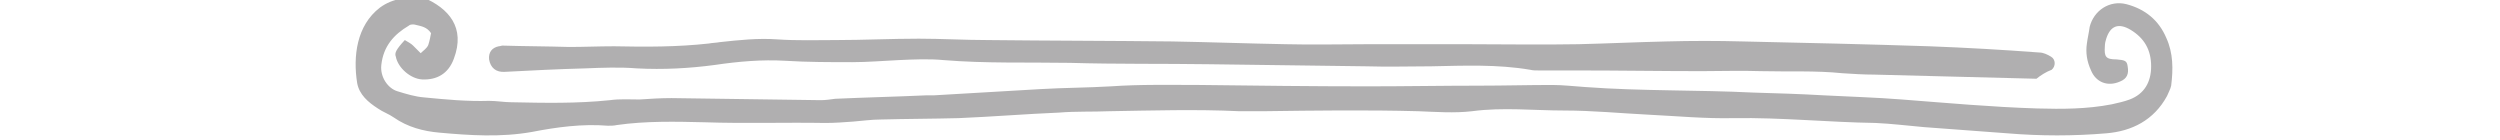 <?xml version="1.0" encoding="utf-8"?>
<!-- Generator: Adobe Illustrator 17.1.0, SVG Export Plug-In . SVG Version: 6.00 Build 0)  -->
<!DOCTYPE svg PUBLIC "-//W3C//DTD SVG 1.1//EN" "http://www.w3.org/Graphics/SVG/1.1/DTD/svg11.dtd">
<svg version="1.1" id="Layer_1" xmlns="http://www.w3.org/2000/svg" xmlns:xlink="http://www.w3.org/1999/xlink" x="0px" y="0px"
	 viewBox="0 0 361.9 20.2" enable-background="new 0 0 361.9 20.2" xml:space="preserve">
<g>
	<path fill-rule="evenodd" clip-rule="evenodd" fill="#B0AFB0" d="M58.6,5.8c0.5,0.3,0.9,0.5,1.2,0.8c0.3,0.3,0.6,0.6,1.1,1.1
		c0.4-0.4,0.9-0.7,1.1-1.2c0.2-0.6,0.3-1.2,0.4-1.7c-0.6-0.9-1.4-1-2.2-1.2c-0.3-0.1-0.8-0.1-1,0.1c-2.2,1.3-3.7,3-4,5.7
		c-0.2,1.8,1,3.4,2.3,3.8c1.3,0.4,2.6,0.8,3.9,0.9c3.1,0.3,6.2,0.6,9.4,0.5c1.1,0,2.2,0.2,3.2,0.2c4.8,0.1,9.5,0.2,14.3-0.3
		c1.4-0.2,2.9-0.1,4.3-0.1c1.5-0.1,3-0.2,4.6-0.2c7.2,0.1,14.4,0.2,21.6,0.3c0.7,0,1.4-0.1,2.1-0.2c4.4-0.2,8.8-0.3,13.2-0.5
		c0.4,0,0.7,0,1.1,0c5.1-0.3,10.2-0.6,15.4-0.9c3.4-0.2,6.8-0.2,10.2-0.4c4.3-0.3,8.6-0.2,12.9-0.2c8.1,0.1,16.2,0.2,24.3,0.2
		c5.4,0,10.8-0.1,16.2-0.1c3.5,0,7-0.1,10.5-0.1c1.6,0,3.2,0.2,4.8,0.3c8.1,0.6,16.2,0.4,24.3,0.8c3.4,0.1,6.8,0.2,10.2,0.4
		c3.8,0.2,7.5,0.3,11.3,0.6c6.5,0.5,13.1,1.1,19.6,1.3c3.6,0.1,7.2,0.1,10.8-0.6c0.9-0.2,1.8-0.4,2.6-0.7c2.1-0.8,3.1-2.5,3.1-4.8
		c0-2.4-1-4.1-3-5.3c-1.7-1-2.9-0.6-3.5,1.3c-0.1,0.3-0.2,0.7-0.2,1.1c-0.1,1.5,0.1,1.9,1.7,1.9c1.2,0.1,1.5,0.2,1.6,1
		c0.2,1.1-0.1,1.8-1.1,2.2c-1.8,0.8-3.5,0.1-4.2-1.6c-0.6-1.3-0.8-2.6-0.6-3.9c0.1-0.8,0.3-1.6,0.4-2.4c0.6-2.4,2.9-3.9,5.3-3.3
		c2.7,0.7,4.7,2.3,5.8,4.9c1,2.2,1,4.5,0.7,6.9c-0.1,0.5-0.4,1-0.6,1.5c-1.9,3.5-5.1,5.1-8.8,5.4c-4.7,0.4-9.5,0.4-14.3,0
		c-4-0.3-8.1-0.6-12.1-0.9c-2.3-0.2-4.7-0.5-7-0.6c-6.8-0.1-13.6-0.8-20.5-0.7c-4.1,0.1-8.3-0.3-12.4-0.5c-4-0.2-8.1-0.6-12.1-0.6
		c-4.5,0-8.9-0.5-13.4,0.1c-2.6,0.3-5.2,0.1-7.8,0c-7.5-0.2-14.9-0.1-22.4,0c-1.2,0-2.3,0-3.5,0c-6.3-0.3-12.6-0.1-18.8,0
		c-2.4,0.1-4.9,0-7.3,0.2c-4.8,0.2-9.7,0.6-14.5,0.8c-3.8,0.1-7.6,0.1-11.3,0.2c-1.3,0-2.7,0.2-4,0.3c-1.3,0.1-2.7,0.2-4,0.2
		c-5.8-0.1-11.7,0.1-17.5-0.1c-4.2-0.1-8.5-0.2-12.7,0.4c-0.4,0.1-0.9,0.1-1.3,0.1c-3.7-0.3-7.4,0.2-11,0.9c-4.5,0.8-9,0.5-13.4,0.1
		c-2.3-0.2-4.6-0.8-6.6-2.2c-0.7-0.5-1.6-0.8-2.3-1.3c-1.4-0.9-2.7-2-3-3.7C51.1,8.2,51.6,3.7,55,1.1c1.9-1.4,4-1.5,6.2-1.5
		c3.8,1.6,6.2,4.4,4.5,8.9c-0.8,2.2-2.5,3.1-4.6,3c-1.7-0.1-3.5-1.7-3.8-3.3C57.1,7.7,57.3,7.2,58.6,5.8z"/>
	<path fill-rule="evenodd" clip-rule="evenodd" fill="#B0AFB0" d="M294.8,11.4c-7.9-0.2-15.7-0.4-23.5-0.6c-1.5,0-3.1-0.1-4.6-0.2
		c-3.9-0.4-7.9-0.2-11.8-0.3c-2.9-0.1-5.7,0-8.6,0c-5.9,0-11.9-0.1-17.8-0.1c-1.9,0-3.8,0-5.7,0c-0.5,0-0.9,0-1.3-0.1
		c-4.7-0.8-9.5-0.6-14.3-0.5c-3.1,0-6.3,0.1-9.4,0c-7.6-0.1-15.1-0.2-22.7-0.3c-6.7-0.1-13.5,0-20.2-0.2c-6.1-0.1-12.2,0.1-18.3-0.4
		c-2.1-0.2-4.3-0.1-6.5,0c-2.2,0.1-4.5,0.3-6.7,0.3c-3.2,0-6.5,0-9.7-0.2c-3.4-0.2-6.8,0.1-10.2,0.6c-3.7,0.5-7.5,0.7-11.3,0.5
		c-2.5-0.2-5-0.1-7.5,0c-3.9,0.1-7.7,0.3-11.6,0.5c-1.3,0.1-2.1-0.6-2.3-1.8c-0.1-1,0.4-1.7,1.4-1.9c0.2,0,0.4-0.1,0.5-0.1
		c3.2,0.1,6.4,0.1,9.7,0.2c2.1,0,4.3-0.1,6.5-0.1c4.6,0.1,9.2,0.1,13.7-0.4c0.5-0.1,1.1-0.1,1.6-0.2c2.8-0.3,5.5-0.6,8.3-0.4
		c2.9,0.2,5.8,0.1,8.6,0.1c3.9,0,7.9-0.2,11.9-0.2c3.3,0,6.7,0.2,10,0.2c8.9,0.1,17.8,0.1,26.7,0.2c5.5,0.1,11,0.3,16.4,0.4
		c4,0.1,7.9,0,11.9,0c4.8,0,9.5,0,14.3,0c5.4,0,10.8,0.1,16.2,0c4.2-0.1,8.4-0.3,12.7-0.4c3.7-0.1,7.4-0.1,11.1,0
		c9,0.2,18,0.4,27,0.7c5.3,0.2,10.6,0.5,15.9,0.9c0.6,0,1.2,0.3,1.7,0.6c0.7,0.4,0.7,1.4,0.1,1.9C296.2,10.4,295.4,10.9,294.8,11.4z
		"/>
</g>
</svg>
